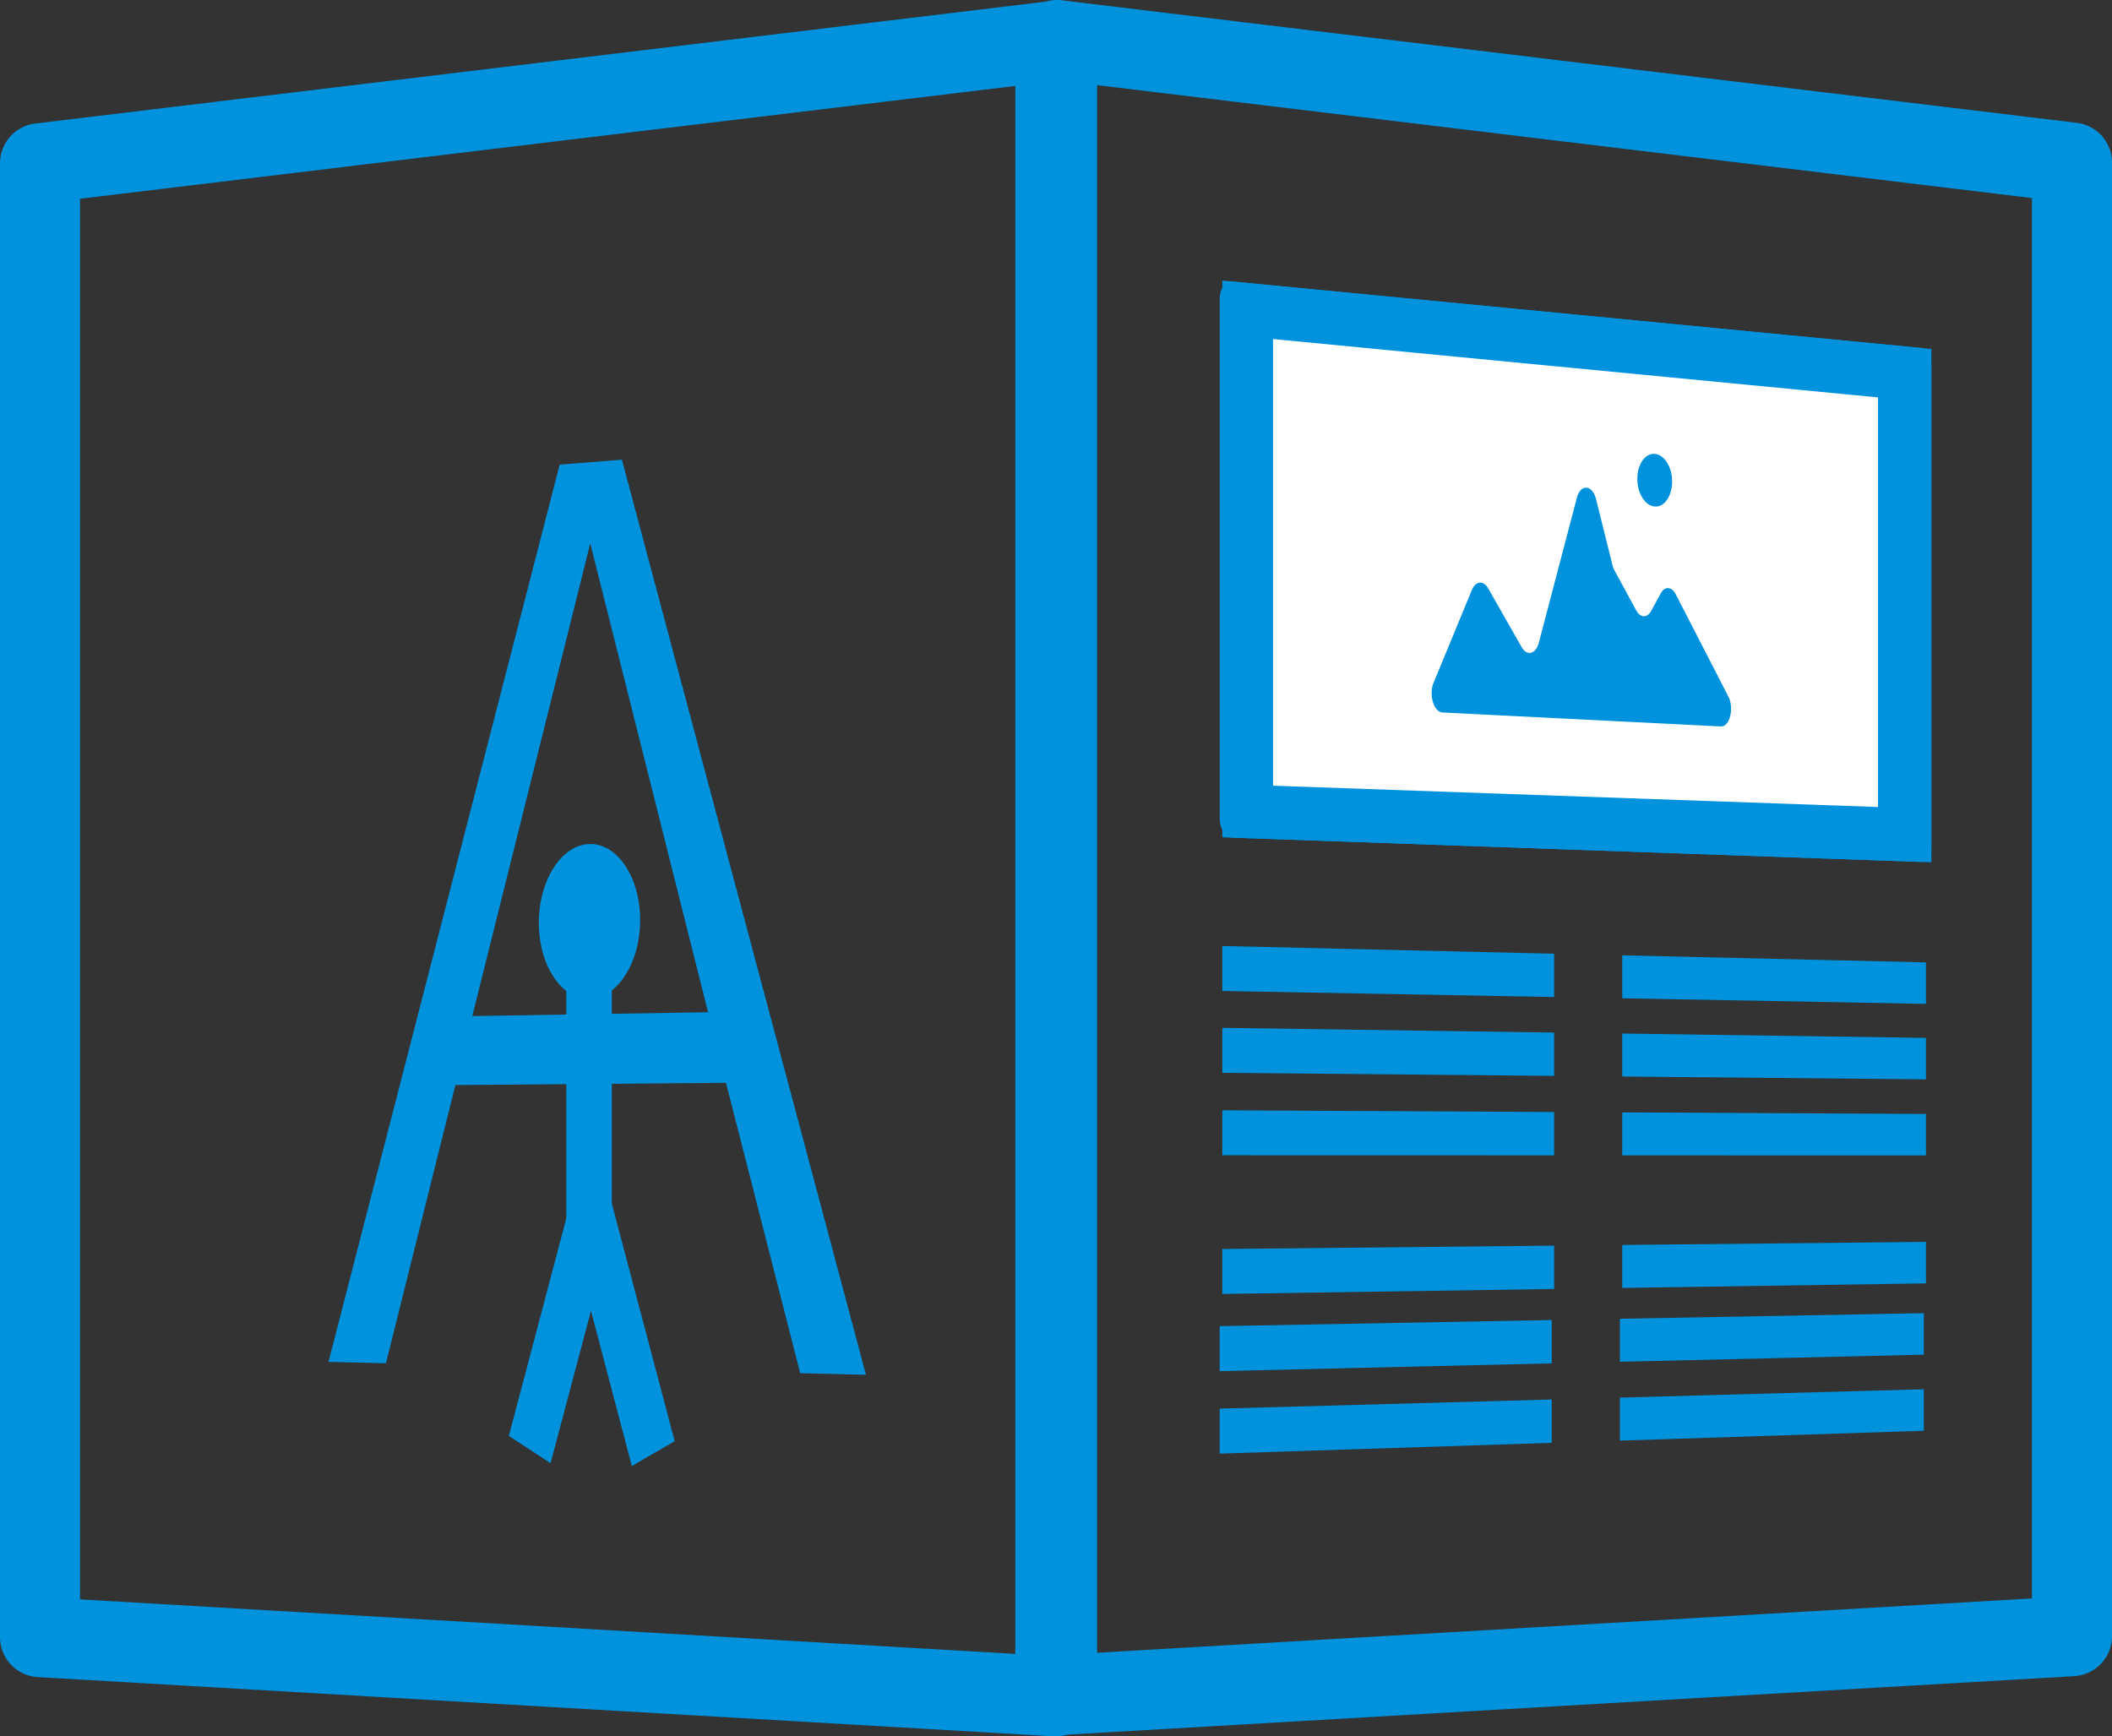<svg xmlns="http://www.w3.org/2000/svg" width="158.326" height="130.169" viewBox="0 0 158.326 130.169"><rect x="0" y="0" width="158.326" height="130.169" fill="#333333" stroke="none"/><title>visual_typo</title><path d="M79.113 130.17c-.058 0-.116-.003-.175-.006l-76.113-4.436A3 3 0 0 1 0 122.733V12.24a3 3 0 0 1 2.64-2.98L78.754.081a3 3 0 0 1 3.36 2.979v124.11a3 3 0 0 1-3 3zM6 119.902l70.113 4.087V6.444L6 14.9z" fill="#0092dd"/><path d="M46.622 34.462l18.294 68.604-4.929-.119-5.565-21.77-20.284.168-5.207 20.855-4.306-.103 17.33-67.266zm6.456 41.423l-8.83-35.147-8.84 35.434z" fill="#0092dd"/><path fill="#0092dd" d="M45.868 93.469l-3.416-.034V71.131l3.416-.082v22.42z"/><path fill="#0092dd" d="M50.578 108.042l-3.214 1.863-4.825-18.338 3.167-1.937 4.872 18.412z"/><path fill="#0092dd" d="M41.271 109.692l-3.125-2.048 4.761-18.027 3.171 1.976-4.807 18.099zm6.717-40.715c0 3.224-1.715 5.868-3.818 5.906-2.09.037-3.775-2.516-3.775-5.702s1.685-5.83 3.775-5.904c2.103-.075 3.818 2.477 3.818 5.7zm31.255 61.106a3 3 0 0 1-3-3V3a3 3 0 0 1 3.36-2.978l76.083 9.187a3 3 0 0 1 2.64 2.979v110.474a3 3 0 0 1-2.826 2.995l-76.083 4.422a3.459 3.459 0 0 1-.174.004zm3-123.699v117.52l70.083-4.074V14.847z"/><path fill="#0092dd" d="M144.786 64.643l-53.154-1.872v-41.74l53.154 5.129v38.483zm-28.28 10.104l-24.874-.456v-3.372l24.874.579v3.249zm0 5.911l-24.874-.232v-3.372l24.874.355v3.249zm0 5.956l-24.874-.006v-3.372l24.874.129v3.249z"/><path fill="#fff" d="M93.436 60.834l-.001-37.62 49.35 4.763.001 34.595-49.35-1.738z"/><path d="M95.435 25.417l45.35 4.376V60.5l-45.35-1.598V25.417m-3.113-4.316c-.495 0-.887.572-.887 1.317v38.94c0 .776.426 1.42.95 1.44l51.592 1.816h.019c.438 0 .79-.56.79-1.266V27.456c0-.716-.362-1.33-.809-1.373l-51.592-4.979a.654.654 0 0 0-.063-.003z" fill="#0092dd"/><path d="M107.47 51.18l2.865-6.94c.286-.693.874-.751 1.231-.123l2.507 4.4c.398.699 1.062.519 1.29-.347l2.846-10.848c.28-1.067 1.166-.995 1.443.115l1.226 4.925a1.783 1.783 0 0 0 .16.42l1.62 2.975c.312.574.825.59 1.126.037l.706-1.3c.306-.563.827-.532 1.135.065l3.935 7.648c.458.888.112 2.286-.558 2.253l-20.862-1.047c-.658-.033-1.046-1.322-.67-2.232zm17.88-15.077c0 1.087-.581 1.925-1.3 1.87-.722-.053-1.307-.983-1.307-2.074s.585-1.93 1.306-1.871c.72.058 1.302.987 1.302 2.075zm-8.844 60.528l-24.874.374v-3.372l24.874-.251v3.249zm-.182 5.578l-24.892.582v-3.373l24.892-.459v3.25zm0 5.958l-24.892.808v-3.373l24.892-.685v3.25zm28.058-32.91l-22.77-.417v-3.223l22.77.53v3.11zm0 5.66l-22.77-.212v-3.223l22.77.325v3.11zm0 5.704l-22.77-.006v-3.223l22.77.118v3.111zm0 9.591l-22.77.342v-3.223l22.77-.23v3.111zm-.163 5.344l-22.785.533v-3.225l22.785-.42v3.112zm0 5.705l-22.785.74v-3.225l22.785-.627v3.112z" fill="#0092dd"/></svg>